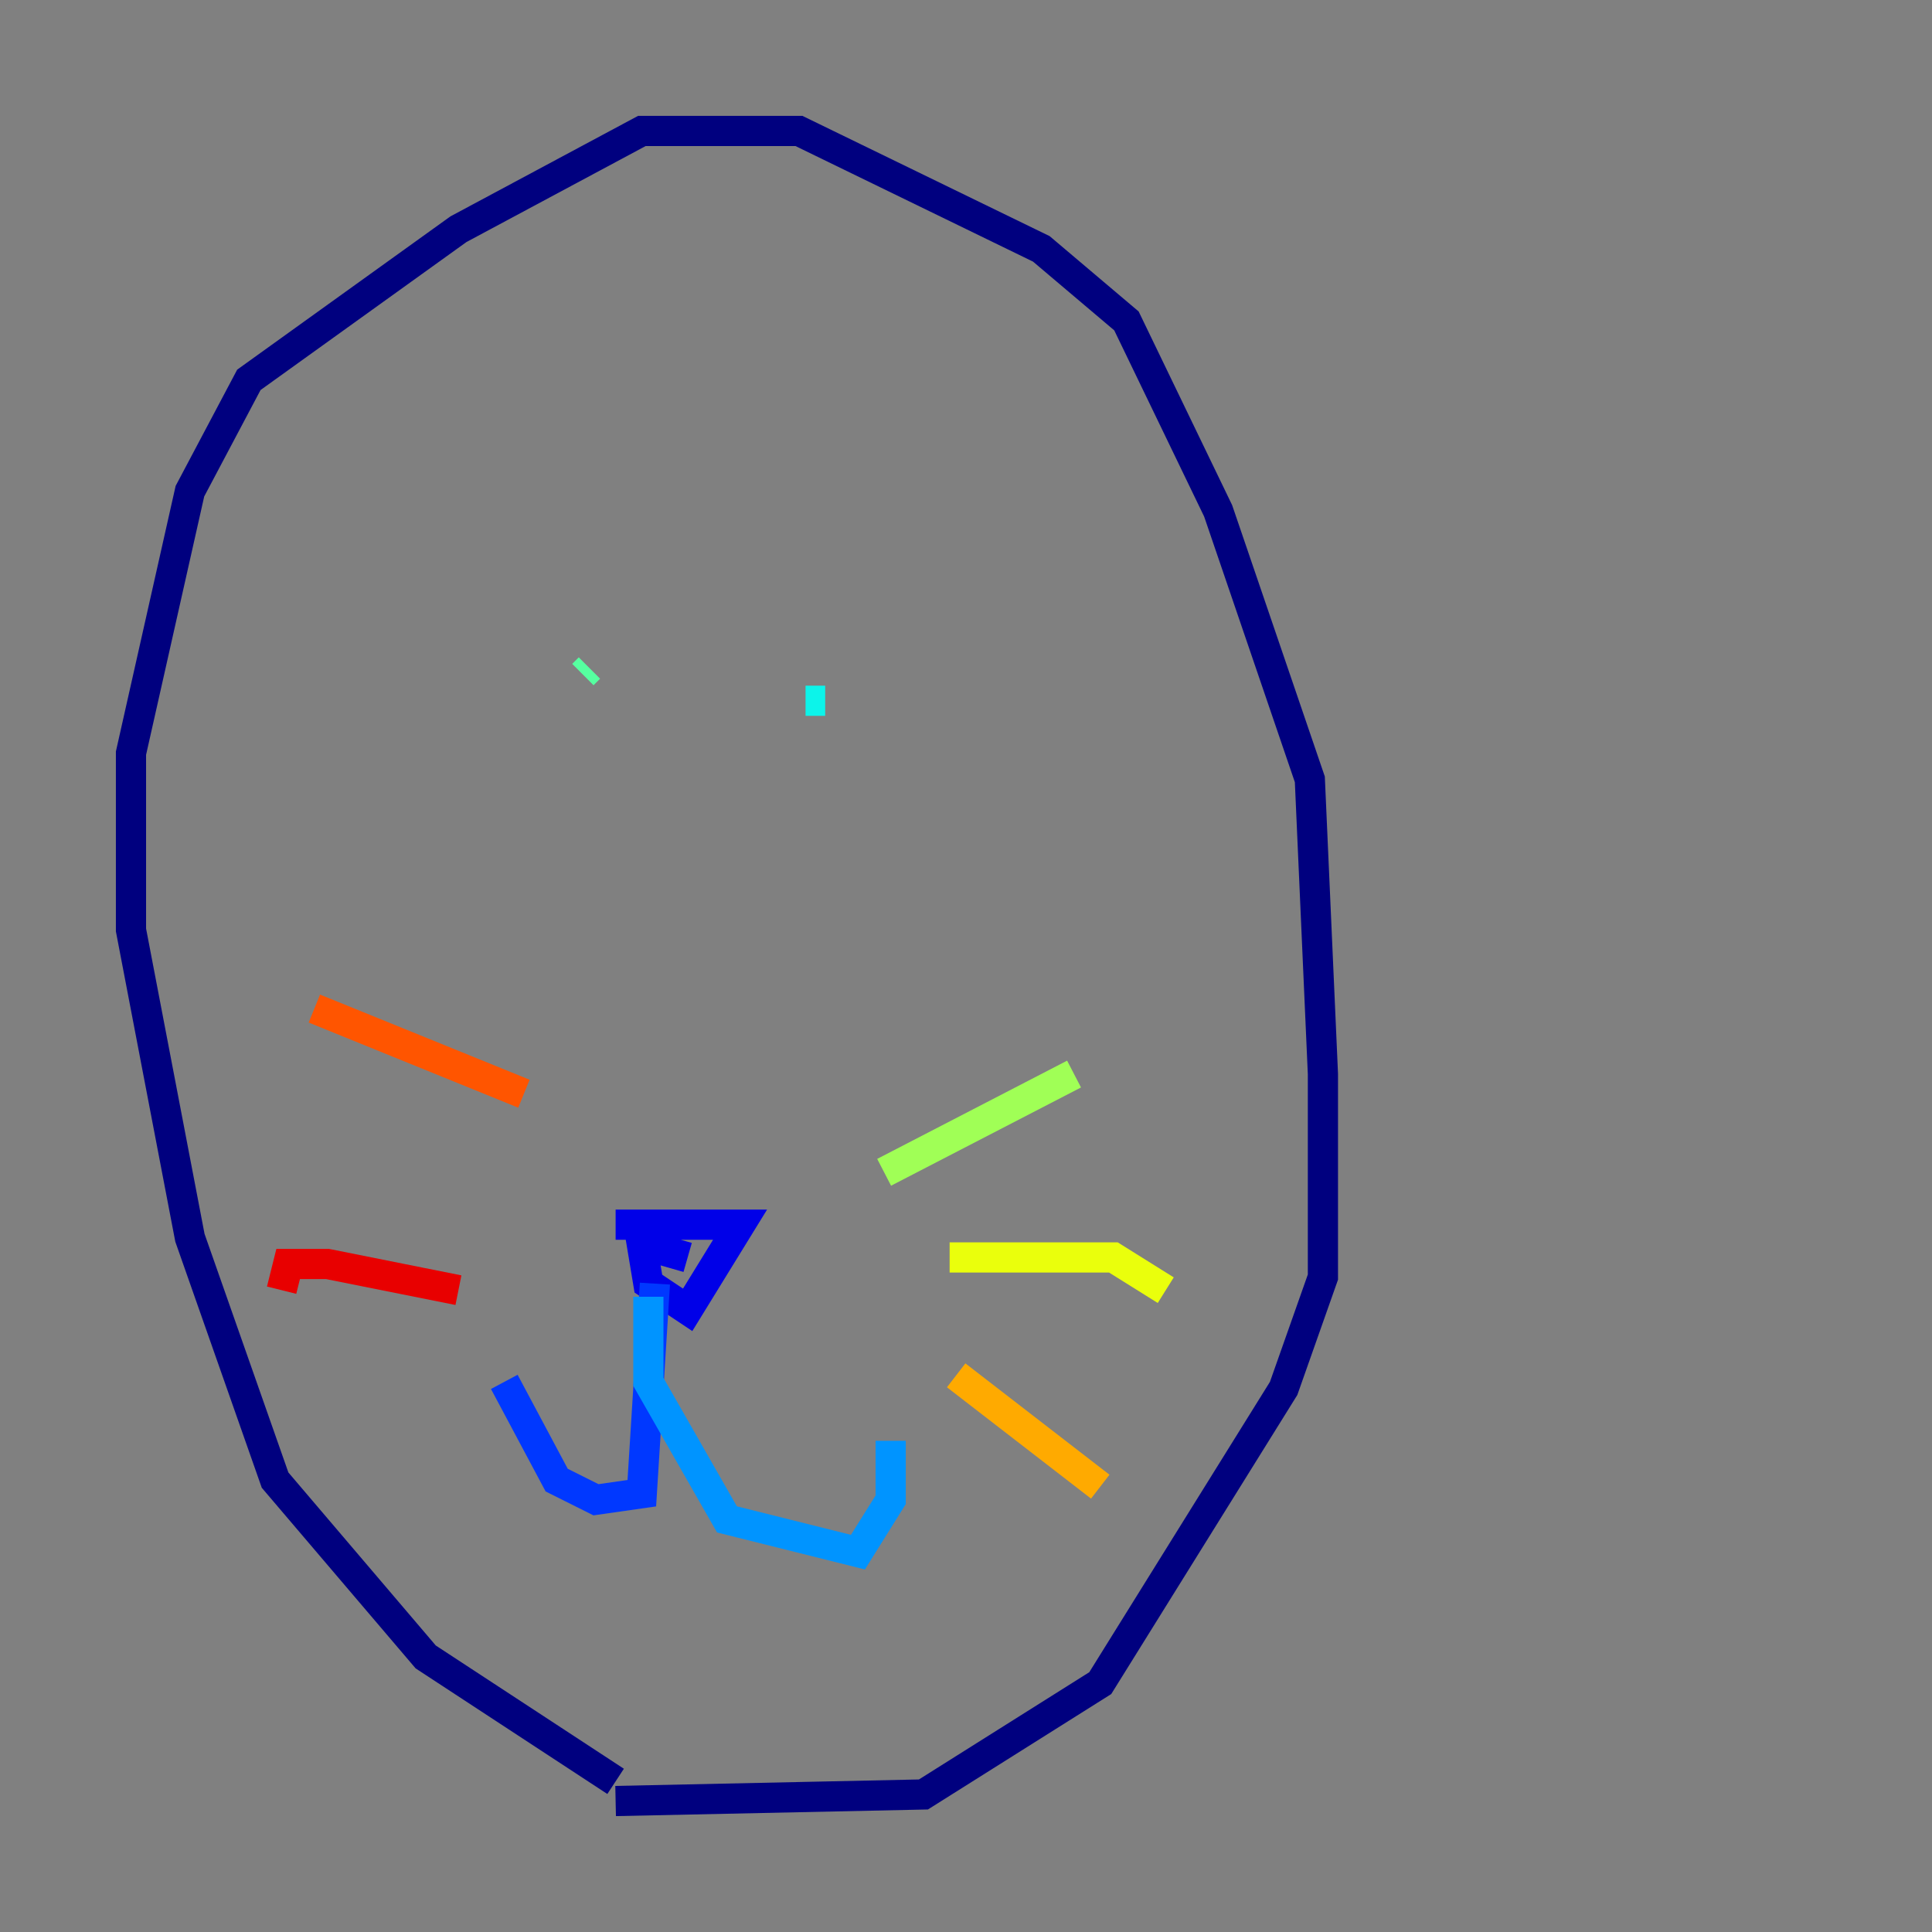 <?xml version="1.0" encoding="utf-8" ?>
<svg baseProfile="tiny" height="128" version="1.2" viewBox="0,0,128,128" width="128" xmlns="http://www.w3.org/2000/svg" xmlns:ev="http://www.w3.org/2001/xml-events" xmlns:xlink="http://www.w3.org/1999/xlink"><rect x="0" y="0" width="128" height="128" fill="#808080" stroke="none"/><defs /><polyline fill="none" points="40.786,118.02 28.203,109.776 18.224,98.061 12.583,82.007 8.678,61.614 8.678,49.898 12.583,32.542 16.488,25.166 30.373,15.186 42.522,8.678 52.936,8.678 68.99,16.488 74.63,21.261 80.705,33.844 86.78,51.634 87.647,71.159 87.647,84.61 85.044,91.986 72.895,111.512 61.18,118.888 40.786,119.322" stroke="#00007f" stroke-width="2" /><polyline fill="none" points="40.786,81.139 49.031,81.139 45.559,86.78 42.956,85.044 42.522,82.441 45.559,83.308" stroke="#0000e8" stroke-width="2" /><polyline fill="none" points="43.39,85.044 42.522,98.929 39.485,99.363 36.881,98.061 33.41,91.552" stroke="#0038ff" stroke-width="2" /><polyline fill="none" points="42.956,85.912 42.956,91.552 48.163,100.664 56.841,102.834 59.01,99.363 59.01,95.458" stroke="#0094ff" stroke-width="2" /><polyline fill="none" points="54.671,46.427 53.37,46.427" stroke="#0cf4ea" stroke-width="2" /><polyline fill="none" points="39.051,44.258 38.617,44.691" stroke="#56ffa0" stroke-width="2" /><polyline fill="none" points="58.576,77.668 71.159,71.159" stroke="#a0ff56" stroke-width="2" /><polyline fill="none" points="62.915,83.308 73.763,83.308 77.234,85.478" stroke="#eaff0c" stroke-width="2" /><polyline fill="none" points="63.349,91.119 72.895,98.495" stroke="#ffaa00" stroke-width="2" /><polyline fill="none" points="34.712,72.461 20.827,66.82" stroke="#ff5500" stroke-width="2" /><polyline fill="none" points="30.373,85.478 21.695,83.742 19.091,83.742 18.658,85.478" stroke="#e80000" stroke-width="2" /><polyline fill="none" points="24.732,97.193 24.732,97.193" stroke="#7f0000" stroke-width="2" /></svg>
